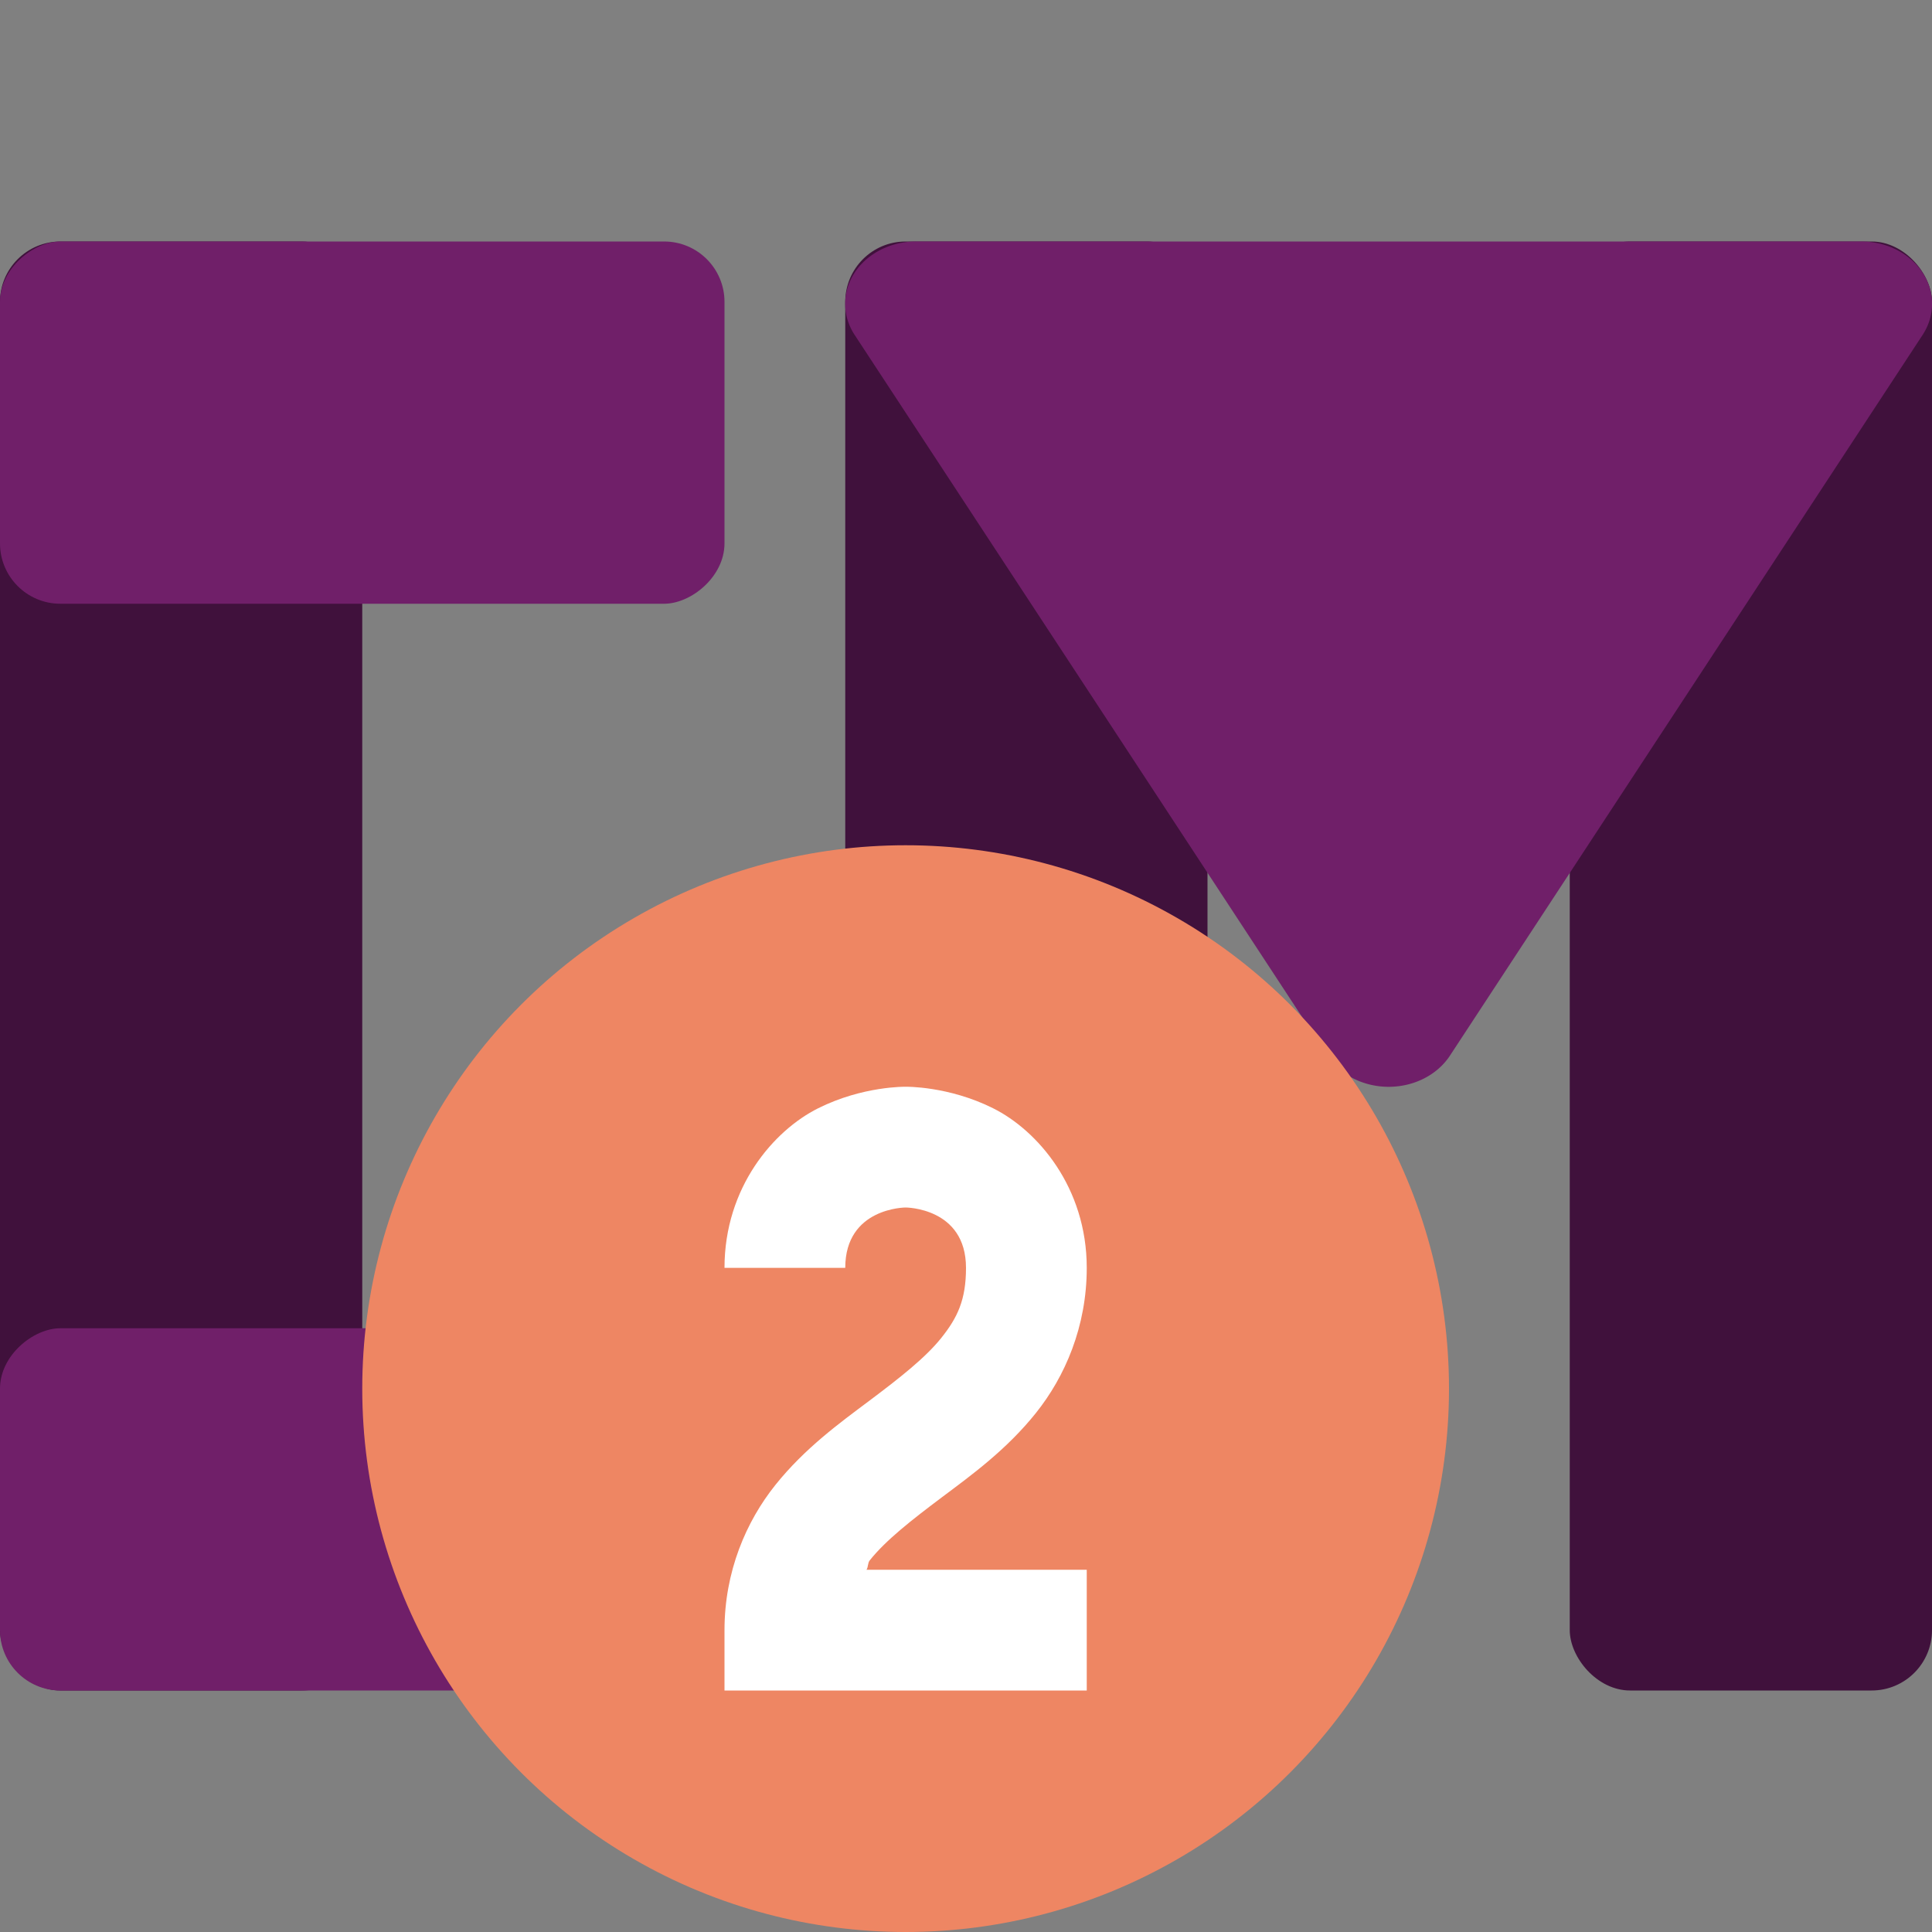 <svg xmlns="http://www.w3.org/2000/svg" width="16" height="16" version="1">
 <rect width="100%" height="100%" fill="#808080" stroke="none"/>
 <rect style="fill:#40113c" width="3" height="12" x="13" y="2" rx=".5" ry=".5"/>
 <rect style="fill:#40113c" width="3" height="12" x="7" y="2" rx=".5" ry=".5"/>
 <rect style="fill:#40113c" width="3" height="12" x="0" y="2" rx=".5" ry=".5"/>
 <rect style="fill:#701f69" width="3" height="6" x="2" y="-6" rx=".5" ry=".5" transform="matrix(0,1,-1,0,0,0)"/>
 <rect style="fill:#701f69" width="3" height="6" x="11" y="-6" rx=".5" ry=".5" transform="matrix(0,1,-1,0,0,0)"/>
 <path style="fill:#701f69" d="M 7.586,2 A 0.586,0.516 0 0 0 7.078,2.774 l 1.958,2.984 1.957,2.984 a 0.586,0.516 0 0 0 0.48,0.258 0.586,0.516 0 0 0 0.535,-0.258 L 13.965,5.758 15.922,2.774 A 0.586,0.516 0 0 0 15.414,2 L 11.5,2 7.586,2 Z"/>
 <circle style="fill:#ee8663" cx="7.5" cy="11.5" r="4.5"/>
 <path style="fill:#ffffff;fill-rule:evenodd" d="M 7.5,9 C 7.5,9 7.146,8.993 6.776,9.178 6.407,9.362 6,9.833 6,10.5 H 7 C 7,10 7.5,10 7.5,10 7.5,10 8,10 8,10.5 8,10.764 7.93,10.911 7.797,11.078 7.664,11.245 7.45,11.412 7.2,11.6 6.95,11.787 6.664,11.995 6.422,12.297 6.18,12.599 6,13.014 6,13.5 V 14 H 9 V 13 H 7.176 C 7.191,12.978 7.185,12.944 7.203,12.922 7.336,12.755 7.55,12.588 7.8,12.4 8.05,12.213 8.336,12.005 8.578,11.703 8.82,11.401 9,10.986 9,10.5 9,9.833 8.593,9.362 8.224,9.178 7.854,8.993 7.5,9 7.5,9 Z"/>
</svg>
